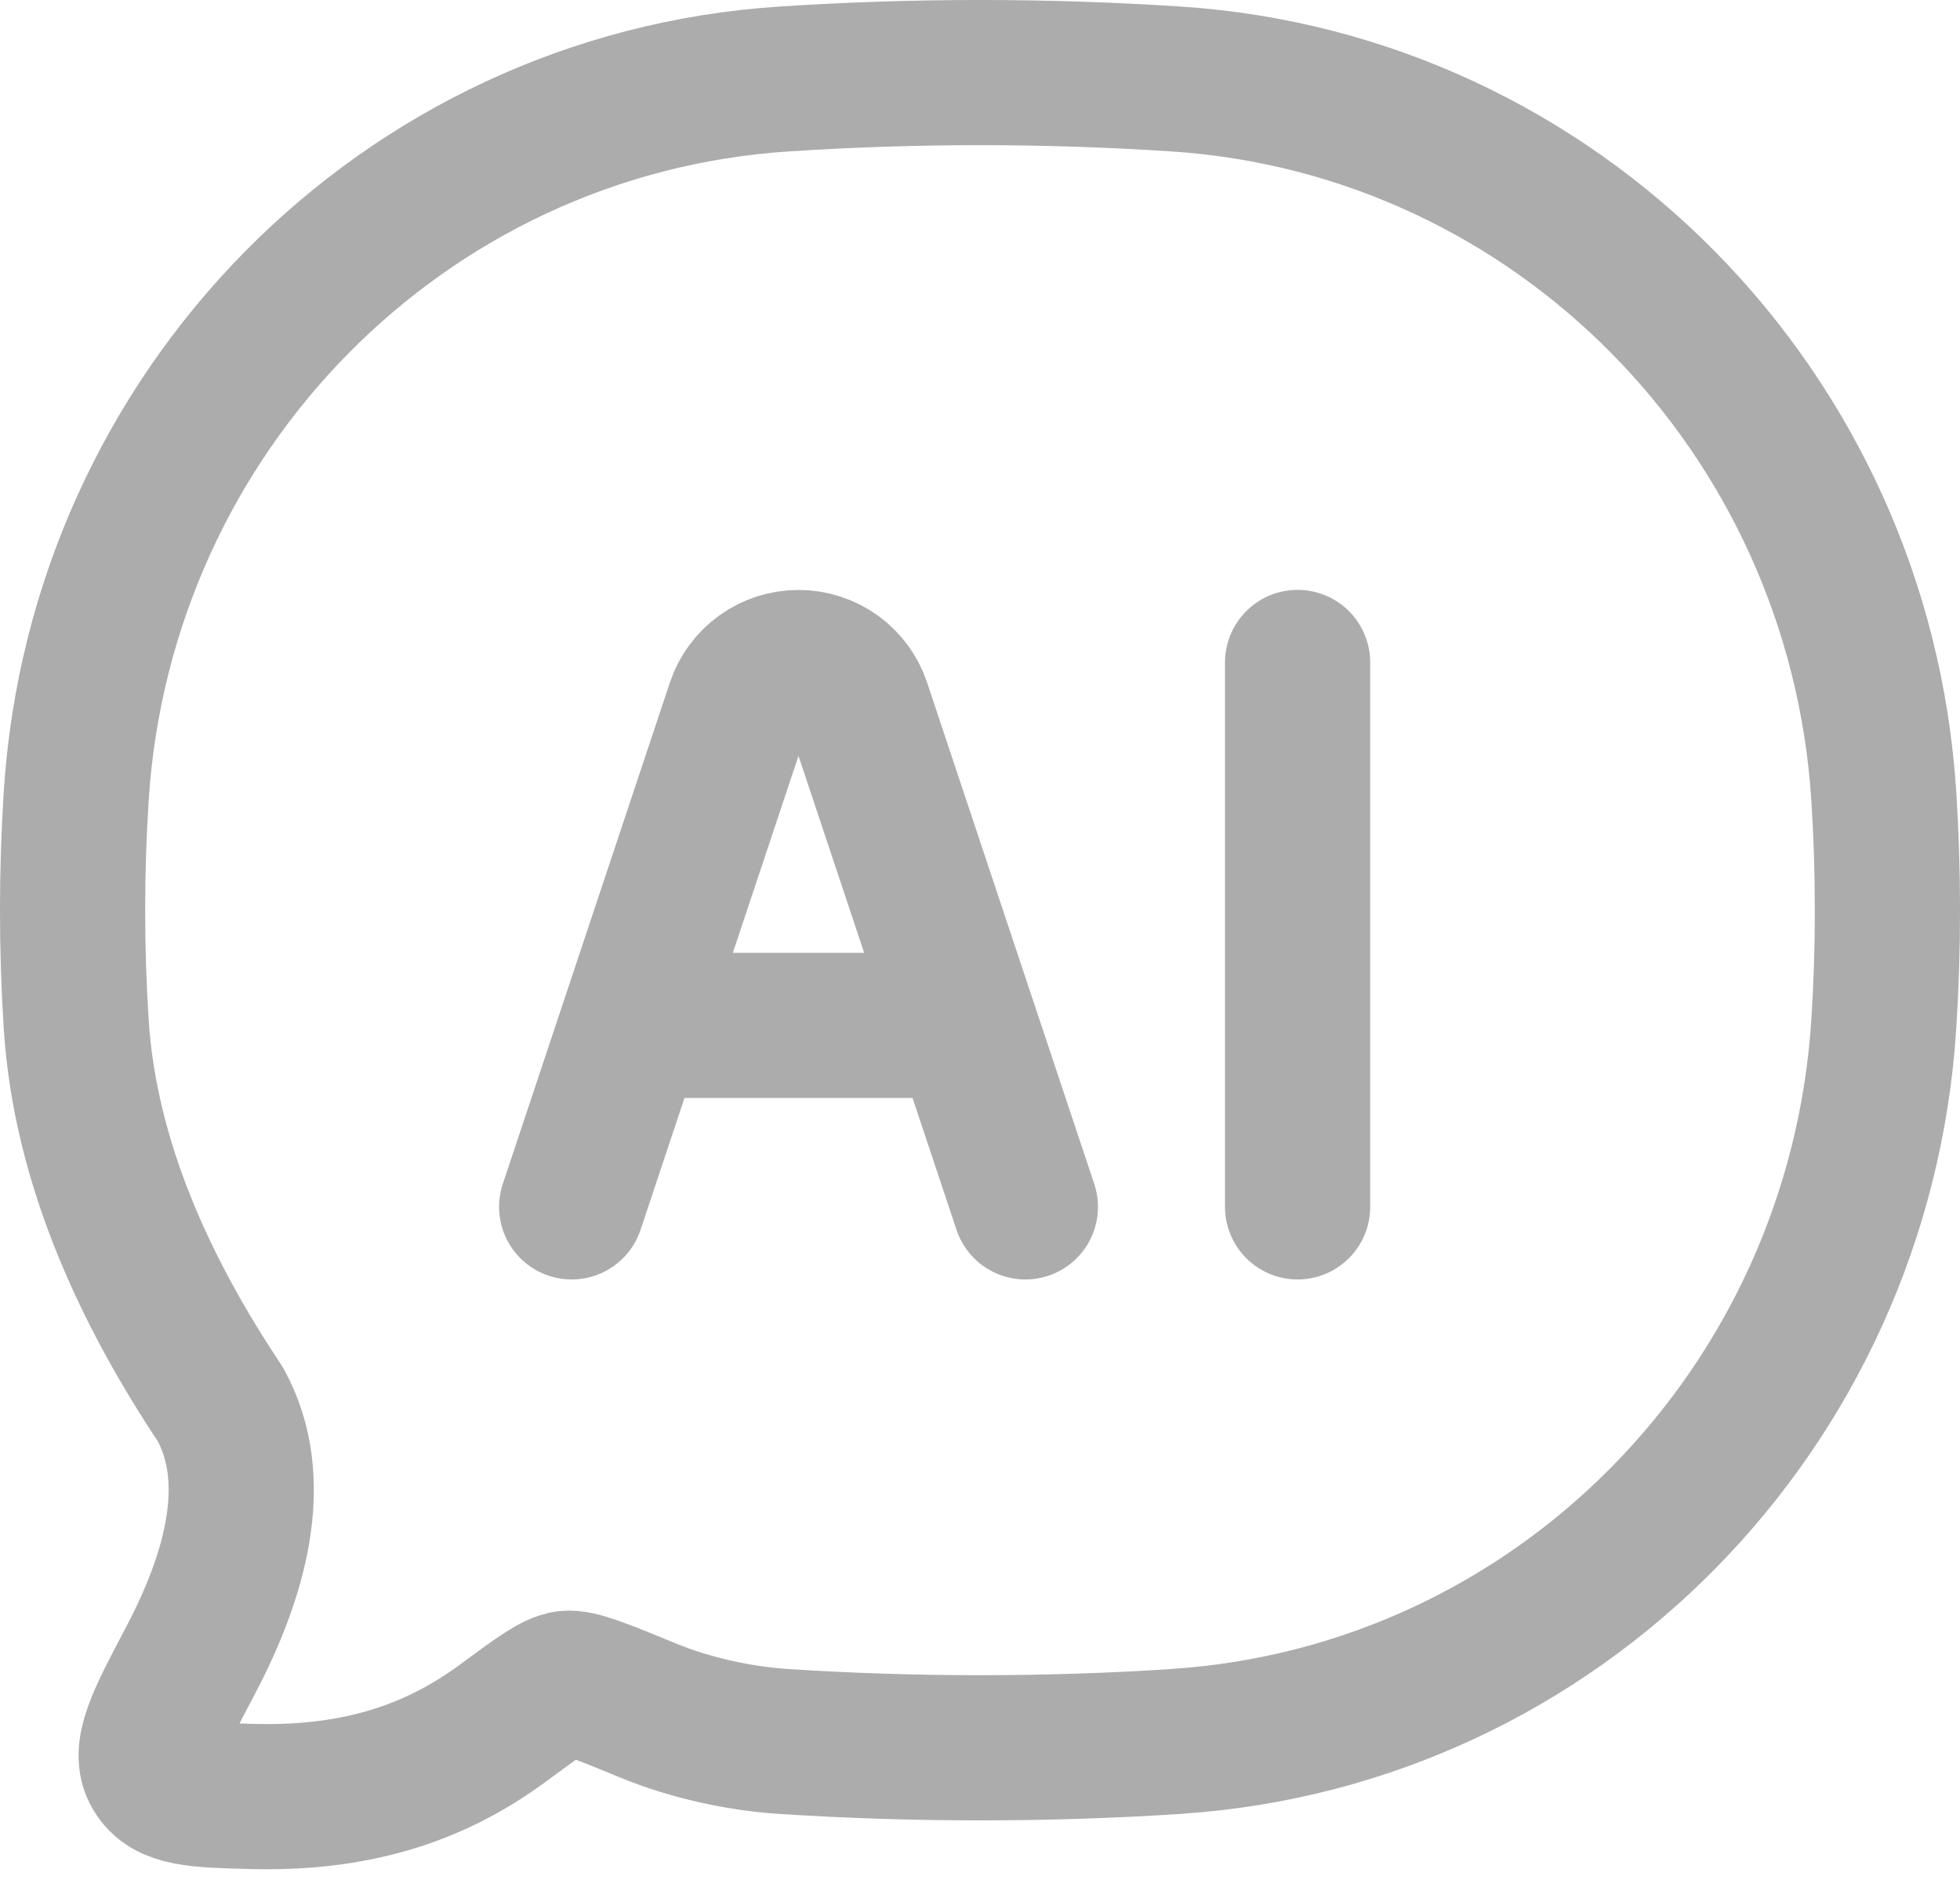 <svg width="27" height="26" viewBox="0 0 27 26" fill="none" xmlns="http://www.w3.org/2000/svg">
<path d="M16.213 23.989C21.443 23.642 25.608 19.417 25.95 14.113C26.017 13.076 26.017 12.001 25.95 10.963C25.608 5.661 21.443 1.438 16.213 1.089C14.406 0.97 12.594 0.97 10.787 1.089C5.557 1.437 1.392 5.661 1.05 10.964C0.983 12.014 0.983 13.066 1.05 14.115C1.175 16.046 2.028 17.835 3.035 19.345C3.618 20.401 3.233 21.72 2.625 22.874C2.187 23.705 1.967 24.12 2.143 24.42C2.318 24.72 2.712 24.73 3.498 24.749C5.055 24.786 6.104 24.346 6.936 23.732C7.407 23.384 7.644 23.21 7.806 23.19C7.969 23.17 8.29 23.302 8.93 23.565C9.505 23.802 10.174 23.949 10.786 23.99C12.568 24.107 14.429 24.107 16.214 23.99" stroke="#ACACAC" stroke-width="2" stroke-linecap="round" stroke-linejoin="round"/>
<path d="M7.875 16.626L10.177 9.718C10.235 9.546 10.346 9.396 10.493 9.29C10.641 9.184 10.818 9.127 11 9.127C11.182 9.127 11.359 9.184 11.507 9.29C11.654 9.396 11.765 9.546 11.822 9.718L14.125 16.626M17.875 9.126V16.626M9.125 14.126H12.875" stroke="#ACACAC" stroke-width="2" stroke-linecap="round" stroke-linejoin="round"/>
</svg>
